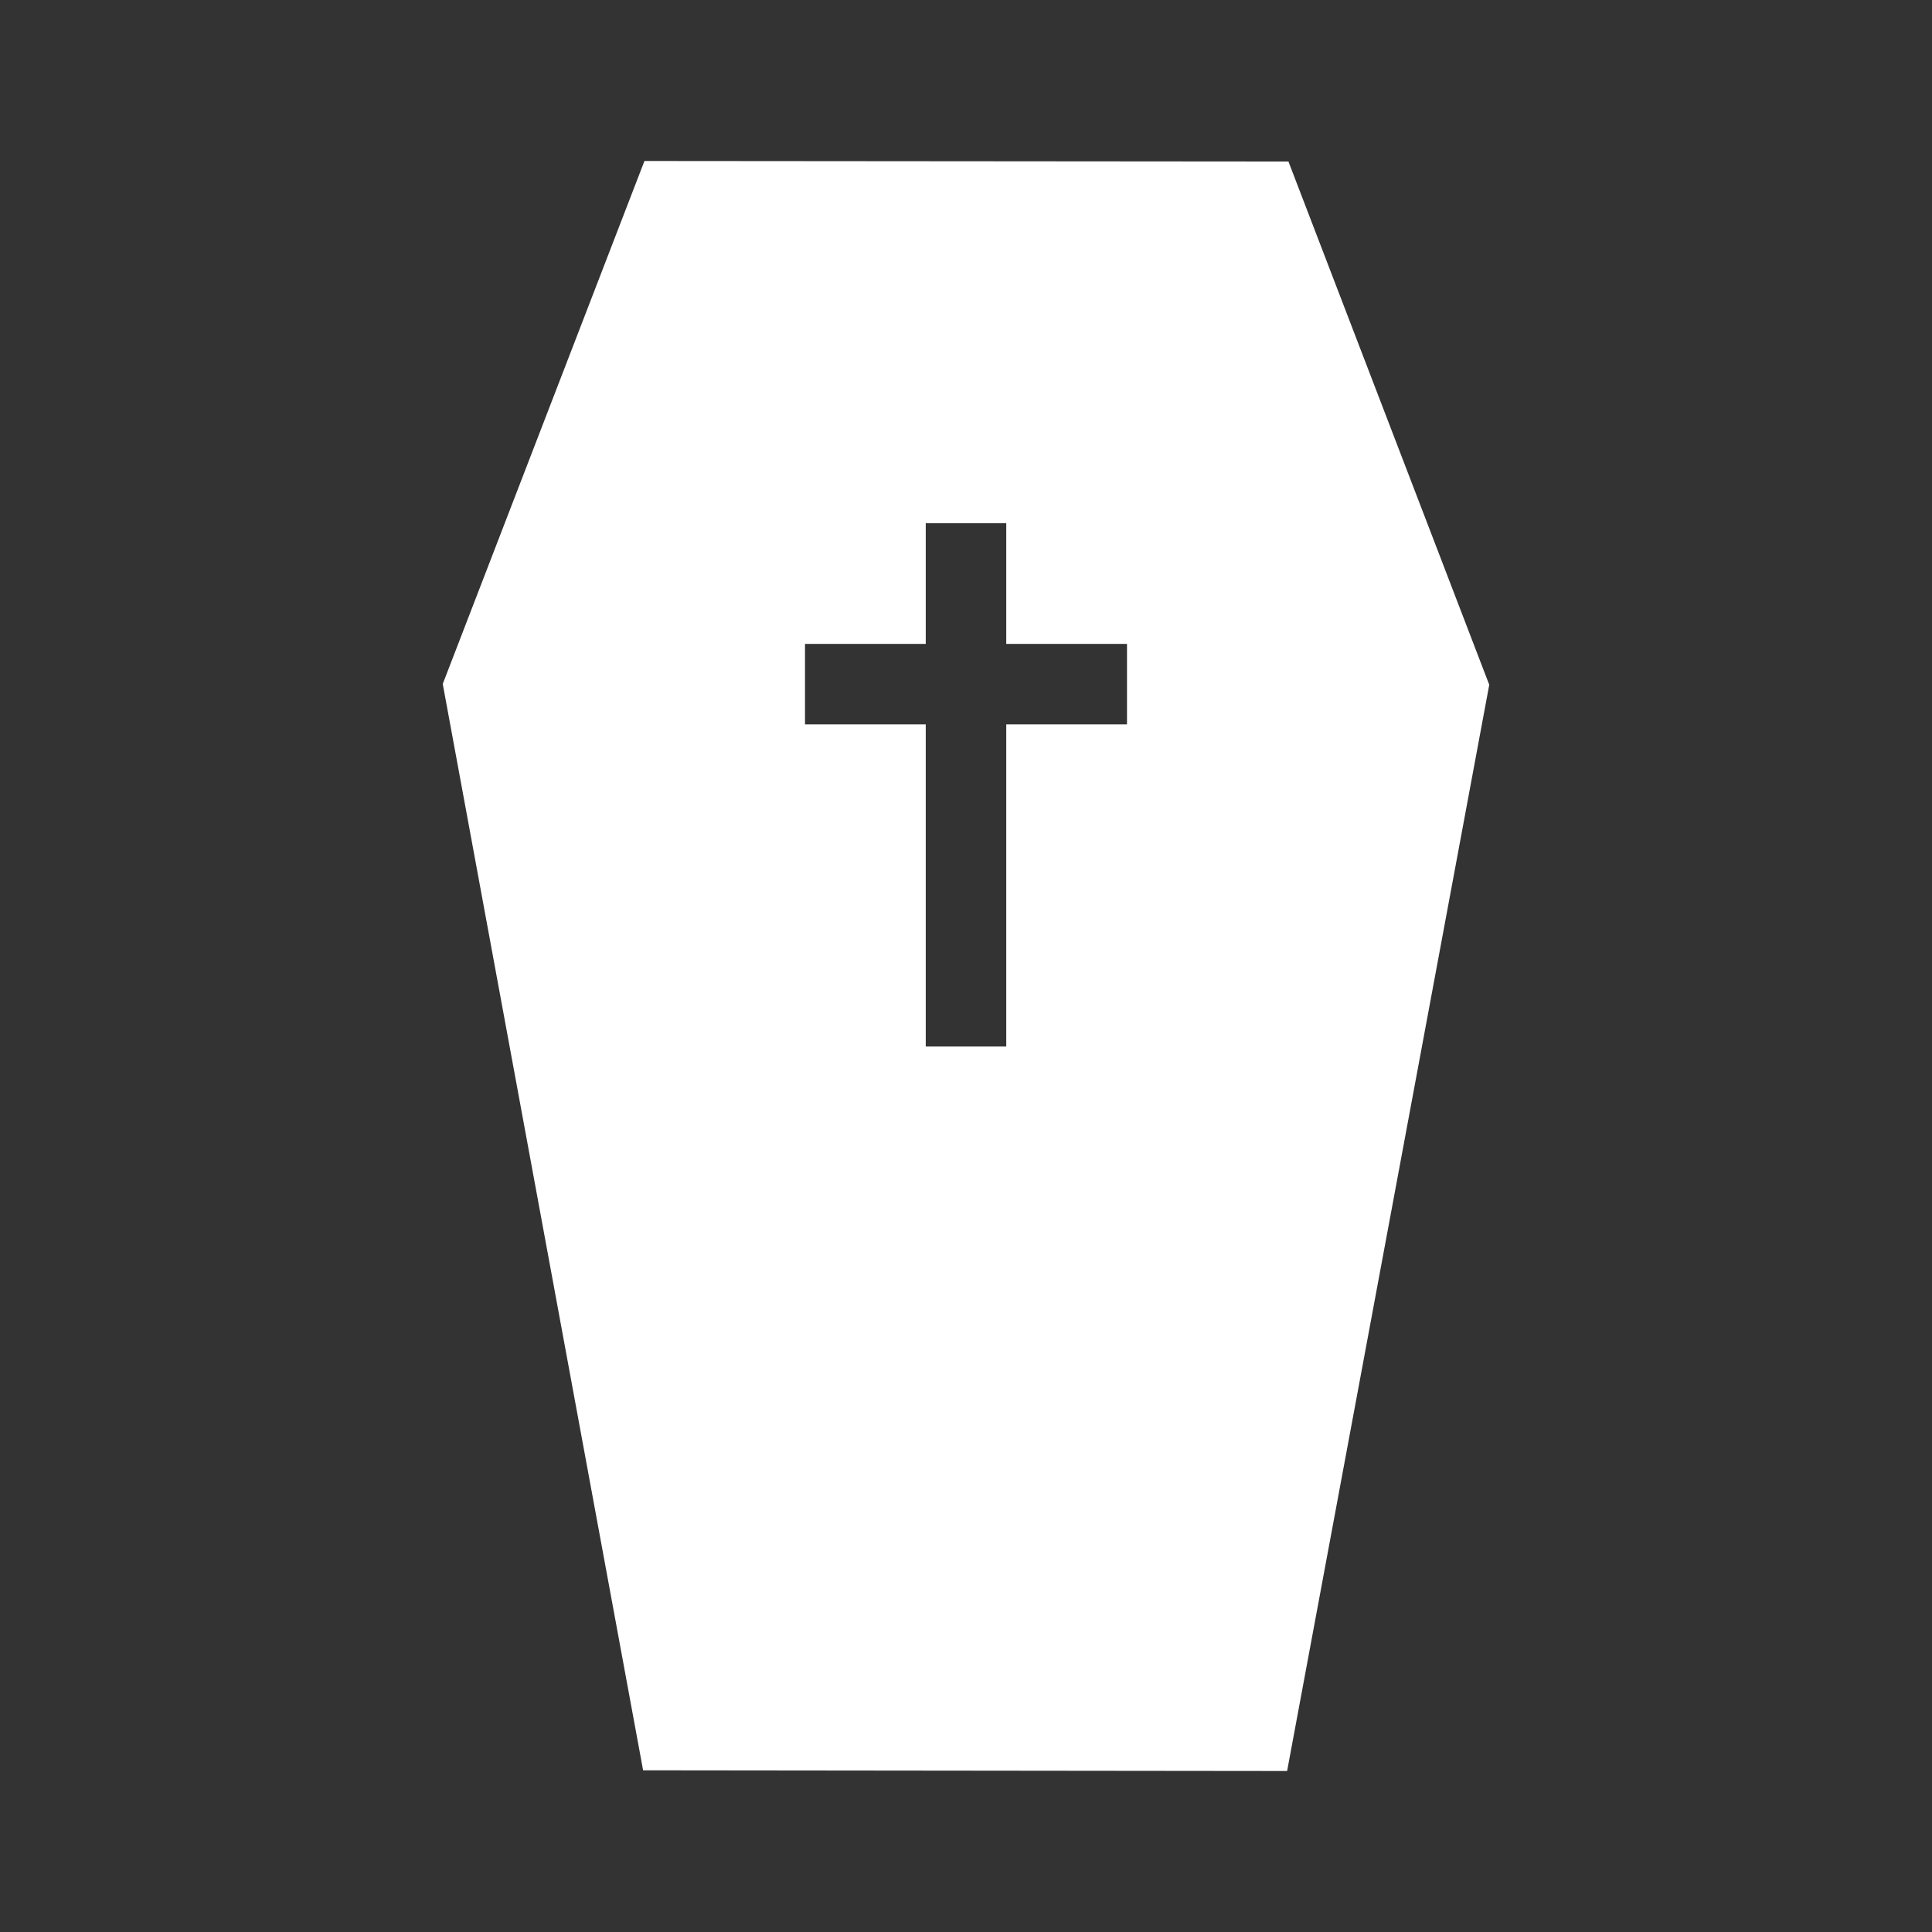<svg width="48" height="48" viewBox="0 0 48 48" fill="none" xmlns="http://www.w3.org/2000/svg">
<g clip-path="url(#clip0_2038_5424)">
<path fill-rule="evenodd" clip-rule="evenodd" d="M48 0H0V48H48V0ZM16.011 4L32.011 4.013L37 17.013L31.978 44L15.978 43.983L11 16.992L16.011 4ZM23 17.997V26L25 26V17.997H28V15.997H25V13H23V15.997H20V17.997H23Z" fill="#333333"/>
</g>
<defs>
<clipPath id="clip0_2038_5424">
<rect width="48" height="48" fill="white"/>
</clipPath>
</defs>
</svg>
